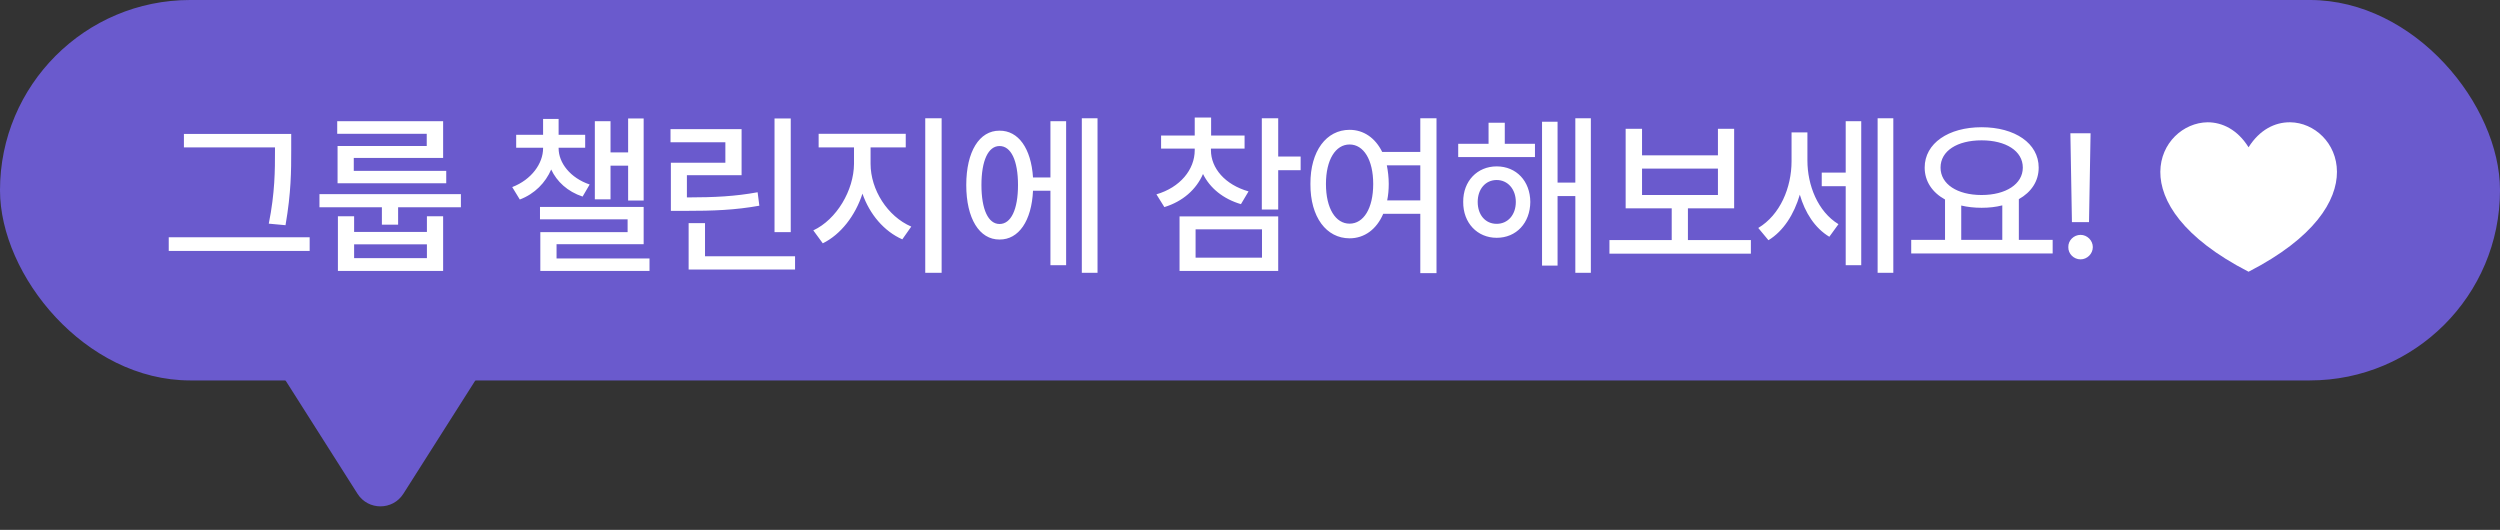 <svg width="184" height="39" viewBox="0 0 184 39" fill="none" xmlns="http://www.w3.org/2000/svg">
<rect x="0" y="0" width="184" height="39" fill="#333333" stroke="none"/>
<rect x="184" y="28" width="184" height="28" rx="14" transform="rotate(-180 184 28)" fill="#6A5ACD"/>
<path d="M21.433 9.859V11.078C21.433 12.551 21.433 14.15 21.014 16.575L19.782 16.461C20.239 14.188 20.239 12.513 20.239 11.078V10.85H13.536V9.859H21.433ZM22.791 17.464V18.467H12.419V17.464H22.791ZM33.922 14.29V15.255H29.301V16.537H28.107V15.255H23.512V14.29H33.922ZM26.063 15.915V17.07H31.421V15.915H32.614V19.939H24.87V15.915H26.063ZM26.063 19H31.421V17.984H26.063V19ZM32.614 8.92V11.624H26.038V12.576H32.843V13.49H24.845V10.748H31.408V9.847H24.819V8.92H32.614ZM41.114 10.913C41.114 11.992 41.977 13.097 43.399 13.579L42.879 14.468C41.768 14.1 40.981 13.363 40.568 12.475C40.149 13.439 39.368 14.264 38.258 14.684L37.699 13.769C39.121 13.223 39.971 12.03 39.971 10.913V10.875H37.991V9.923H39.971V8.755H41.114V9.923H43.069V10.875H41.114V10.913ZM47.373 8.717V14.76H46.23V12.195H44.935V14.671H43.78V8.92H44.935V11.218H46.23V8.717H47.373ZM47.373 15.229V17.972H40.962V19.025H47.804V19.939H39.768V17.083H46.192V16.143H39.743V15.229H47.373ZM58.199 8.717V17.083H57.005V8.717H58.199ZM58.516 18.86V19.838H50.683V16.423H51.889V18.86H58.516ZM54.581 9.504V12.893H50.556V14.531C52.651 14.525 54.073 14.455 55.761 14.15L55.888 15.14C54.098 15.458 52.587 15.521 50.328 15.521H49.376V11.979H53.387V10.469H49.35V9.504H54.581ZM64.074 12.056C64.074 13.96 65.318 15.928 67.07 16.677L66.41 17.616C65.07 17.026 64.004 15.775 63.477 14.252C62.95 15.877 61.877 17.261 60.557 17.908L59.859 16.956C61.573 16.156 62.842 14.011 62.855 12.056V10.85H60.252V9.847H66.663V10.85H64.074V12.056ZM69.304 8.704V20.079H68.098V8.704H69.304ZM80.778 8.704V20.079H79.622V8.704H80.778ZM78.467 8.92V19.52H77.312V14.036H76.03C75.928 16.258 74.976 17.642 73.567 17.629C72.081 17.642 71.117 16.08 71.117 13.617C71.117 11.154 72.081 9.605 73.567 9.618C74.951 9.605 75.89 10.919 76.03 13.059H77.312V8.92H78.467ZM73.567 10.748C72.742 10.748 72.234 11.802 72.234 13.617C72.234 15.432 72.742 16.486 73.567 16.486C74.405 16.486 74.925 15.432 74.925 13.617C74.925 11.802 74.405 10.748 73.567 10.748ZM89.125 11.053C89.125 12.373 90.153 13.592 91.893 14.087L91.334 15.026C90.02 14.639 89.049 13.839 88.541 12.805C88.046 13.947 87.049 14.829 85.697 15.242L85.113 14.303C86.853 13.795 87.932 12.487 87.932 11.053V10.938H85.456V9.974H87.932V8.653H89.138V9.974H91.601V10.938H89.125V11.053ZM94.076 8.704V11.522H95.727V12.525H94.076V15.42H92.87V8.704H94.076ZM94.076 15.928V19.939H86.814V15.928H94.076ZM87.995 16.88V18.962H92.883V16.88H87.995ZM99.329 9.555C100.364 9.555 101.221 10.151 101.728 11.18H104.534V8.704H105.727V20.104H104.534V15.737H101.805C101.316 16.88 100.421 17.54 99.329 17.54C97.628 17.54 96.434 15.991 96.447 13.541C96.434 11.103 97.628 9.555 99.329 9.555ZM99.329 10.634C98.301 10.634 97.59 11.751 97.59 13.541C97.59 15.344 98.301 16.461 99.329 16.461C100.357 16.461 101.068 15.344 101.068 13.541C101.068 11.751 100.357 10.634 99.329 10.634ZM102.071 12.17C102.154 12.589 102.211 13.046 102.211 13.541C102.211 13.973 102.173 14.372 102.097 14.747H104.534V12.17H102.071ZM112.973 10.583V11.56H107.324V10.583H109.558V9.034H110.752V10.583H112.973ZM110.155 12.246C111.602 12.246 112.618 13.325 112.631 14.861C112.618 16.41 111.602 17.502 110.155 17.502C108.733 17.502 107.679 16.41 107.692 14.861C107.679 13.325 108.733 12.246 110.155 12.246ZM110.155 13.249C109.33 13.249 108.759 13.922 108.759 14.861C108.759 15.826 109.33 16.474 110.155 16.474C110.968 16.474 111.564 15.826 111.564 14.861C111.564 13.922 110.968 13.249 110.155 13.249ZM117.087 8.704V20.079H115.944V14.43H114.637V19.546H113.494V8.958H114.637V13.439H115.944V8.704H117.087ZM128.865 17.667V18.67H118.455V17.667H123.038V15.331H119.648V9.478H120.854V11.434H126.44V9.478H127.633V15.331H124.231V17.667H128.865ZM120.854 14.353H126.44V12.411H120.854V14.353ZM133.026 11.814C133.026 13.63 133.788 15.572 135.311 16.499L134.638 17.426C133.572 16.785 132.848 15.648 132.467 14.328C132.042 15.775 131.261 17.007 130.157 17.68L129.408 16.778C131.02 15.813 131.858 13.807 131.858 11.865V9.745H133.026V11.814ZM139.348 8.704V20.079H138.193V8.704H139.348ZM136.987 8.92V19.52H135.844V13.706H134.08V12.703H135.844V8.92H136.987ZM151.076 17.654V18.657H140.665V17.654H143.154V14.684C142.221 14.169 141.656 13.351 141.656 12.335C141.656 10.545 143.408 9.364 145.845 9.364C148.295 9.364 150.047 10.545 150.047 12.335C150.047 13.338 149.501 14.144 148.587 14.658V17.654H151.076ZM145.845 10.329C144.055 10.329 142.824 11.103 142.824 12.335C142.824 13.554 144.055 14.353 145.845 14.353C147.622 14.353 148.879 13.554 148.879 12.335C148.879 11.103 147.622 10.329 145.845 10.329ZM144.347 17.654H147.369V15.115C146.905 15.236 146.391 15.293 145.845 15.293C145.312 15.293 144.804 15.236 144.347 15.128V17.654ZM153.866 9.808L153.751 16.347H152.494L152.38 9.808H153.866ZM153.129 19.089C152.634 19.089 152.215 18.683 152.228 18.187C152.215 17.692 152.634 17.286 153.129 17.286C153.612 17.286 154.031 17.692 154.031 18.187C154.031 18.683 153.612 19.089 153.129 19.089Z" fill="white"/>
<path fill-rule="evenodd" clip-rule="evenodd" d="M165.494 20C155.777 15.008 158.899 9.046 162.478 9C163.554 9 164.679 9.534 165.494 10.84C166.317 9.534 167.442 9 168.517 9H168.566C172.096 9.046 175.218 15.008 165.493 20H165.494Z" fill="white"/>
<path d="M29.688 36.34C28.903 37.577 27.097 37.577 26.312 36.34L20.425 27.07C19.579 25.739 20.536 23.998 22.113 23.998L33.887 23.998C35.464 23.998 36.421 25.739 35.575 27.07L29.688 36.34Z" fill="#6A5ACD"/>
</svg>
